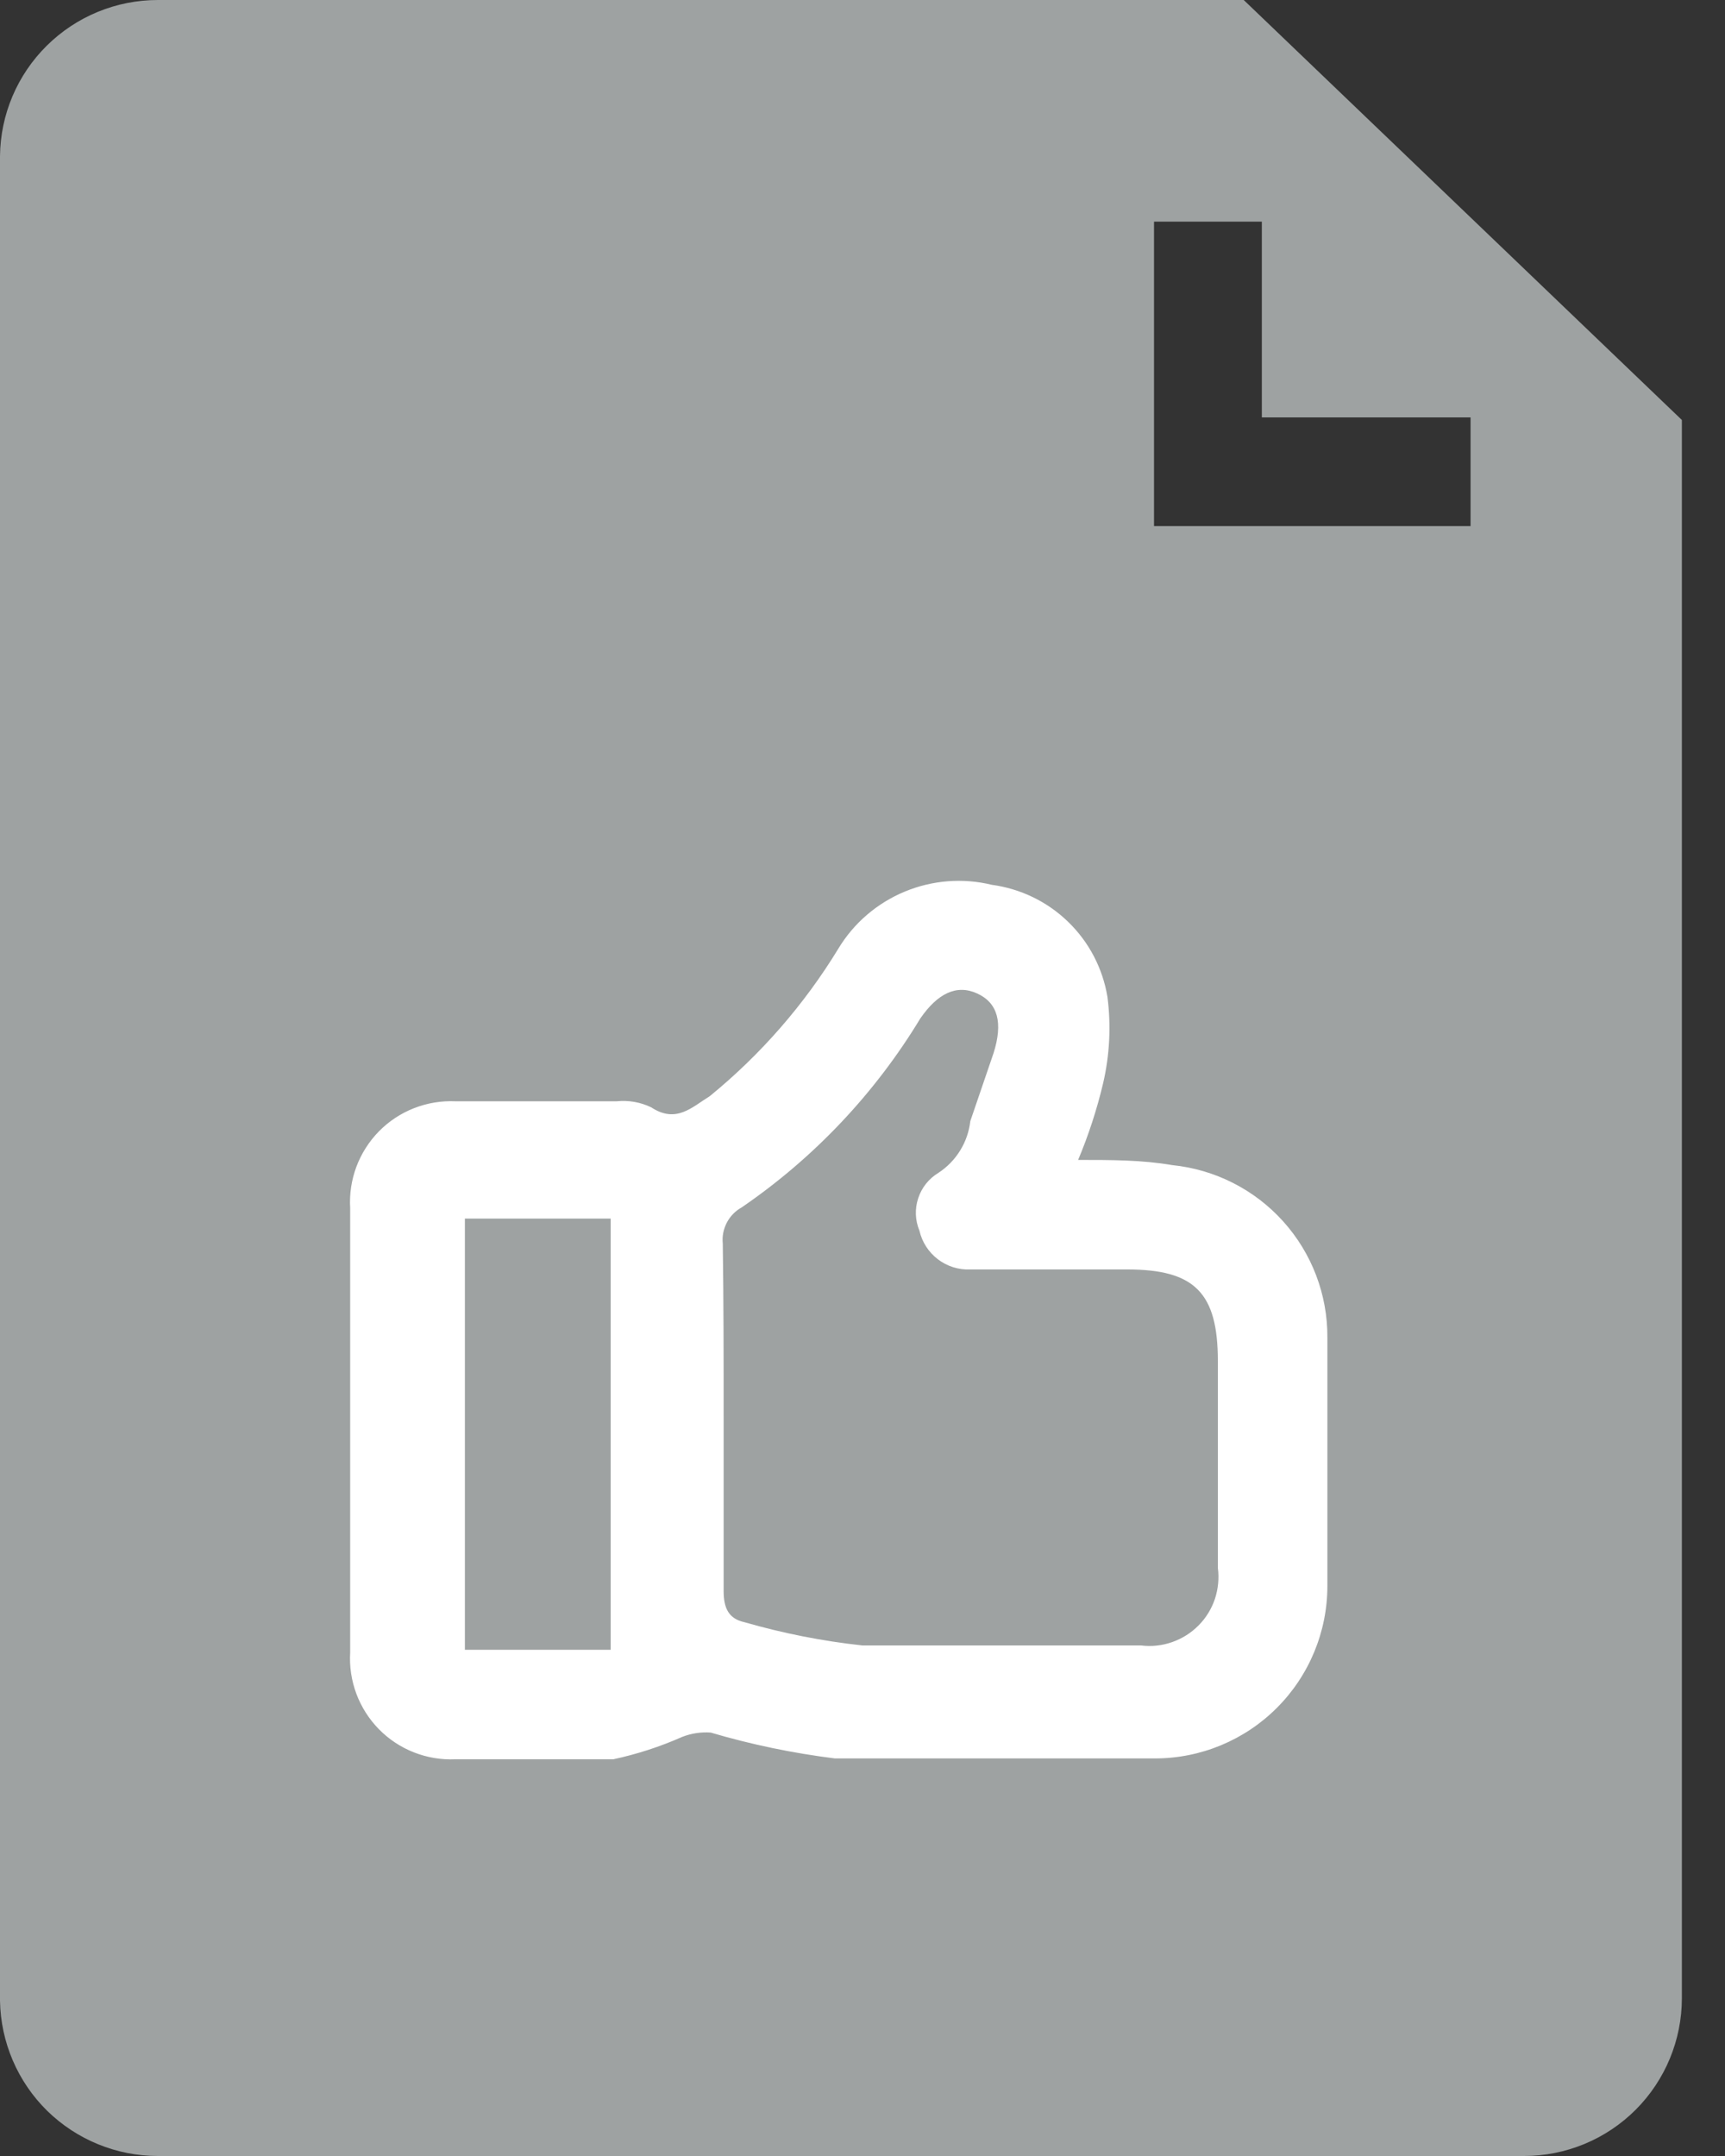<svg width="20" height="25" viewBox="0 0 20 25" fill="none" xmlns="http://www.w3.org/2000/svg">
<rect x="0" y="0" width="20" height="25" fill="#333333" stroke="none"/>
<path d="M14.42 3.26824e-09H1.83C1.348 -2.87772e-05 0.886 0.19 0.543 0.529C0.2 0.868 0.005 1.328 0 1.81V23.2C0.008 23.68 0.204 24.138 0.546 24.475C0.889 24.811 1.35 25 1.83 25H17.67C18.155 25 18.621 24.807 18.964 24.464C19.307 24.121 19.5 23.655 19.5 23.17V4.87L14.42 3.26824e-09ZM17.05 6.1H13.38V2.57H14.63V4.84H17.05V6.1Z" fill="#9EA2A2"/>
<path d="M12.5 13.45C12.89 13.45 13.24 13.45 13.59 13.51C14.085 13.56 14.544 13.792 14.877 14.162C15.21 14.532 15.393 15.012 15.39 15.51C15.39 16.47 15.39 17.43 15.39 18.39C15.39 18.92 15.179 19.429 14.804 19.804C14.429 20.179 13.921 20.39 13.39 20.39C12.15 20.39 10.91 20.39 9.68 20.39C9.193 20.329 8.711 20.229 8.24 20.09C8.128 20.082 8.015 20.099 7.91 20.14C7.653 20.254 7.385 20.341 7.11 20.4C6.5 20.4 5.89 20.4 5.28 20.4C5.116 20.407 4.953 20.38 4.8 20.32C4.647 20.26 4.509 20.169 4.394 20.052C4.279 19.935 4.19 19.795 4.132 19.641C4.075 19.488 4.05 19.324 4.06 19.16C4.06 17.44 4.06 15.72 4.06 14.01C4.05 13.846 4.075 13.682 4.132 13.529C4.19 13.375 4.279 13.235 4.394 13.118C4.509 13.001 4.647 12.91 4.8 12.85C4.953 12.79 5.116 12.763 5.28 12.77H7.15C7.287 12.756 7.426 12.78 7.55 12.84C7.84 13.03 8.02 12.84 8.23 12.71C8.82 12.228 9.324 11.65 9.72 11C9.899 10.703 10.169 10.472 10.489 10.339C10.809 10.206 11.163 10.178 11.5 10.26C11.833 10.305 12.143 10.455 12.384 10.689C12.626 10.923 12.785 11.228 12.84 11.56C12.883 11.894 12.866 12.232 12.79 12.56C12.718 12.864 12.621 13.162 12.5 13.45ZM8.39 16.45C8.39 17.14 8.39 17.82 8.39 18.45C8.39 18.65 8.45 18.77 8.63 18.81C9.078 18.939 9.536 19.03 10 19.08C11.07 19.08 12.15 19.08 13.23 19.08C13.351 19.095 13.474 19.082 13.59 19.041C13.705 19.001 13.81 18.935 13.896 18.848C13.982 18.762 14.047 18.656 14.086 18.54C14.124 18.424 14.136 18.301 14.12 18.18V15.78C14.12 14.99 13.85 14.72 13.07 14.72H11.25C11.115 14.726 10.981 14.684 10.874 14.602C10.766 14.52 10.69 14.402 10.66 14.27C10.61 14.15 10.605 14.017 10.646 13.894C10.686 13.771 10.769 13.667 10.88 13.6C10.982 13.533 11.068 13.445 11.132 13.341C11.196 13.238 11.236 13.121 11.25 13L11.52 12.21C11.63 11.86 11.57 11.63 11.33 11.52C11.09 11.41 10.87 11.52 10.67 11.81C10.144 12.679 9.438 13.426 8.6 14C8.526 14.041 8.466 14.102 8.427 14.177C8.388 14.252 8.371 14.336 8.38 14.42C8.39 15.1 8.39 15.76 8.39 16.42V16.45ZM5.39 19.13H7.08V14.13H5.39V19.13Z" fill="white"/>
</svg>
